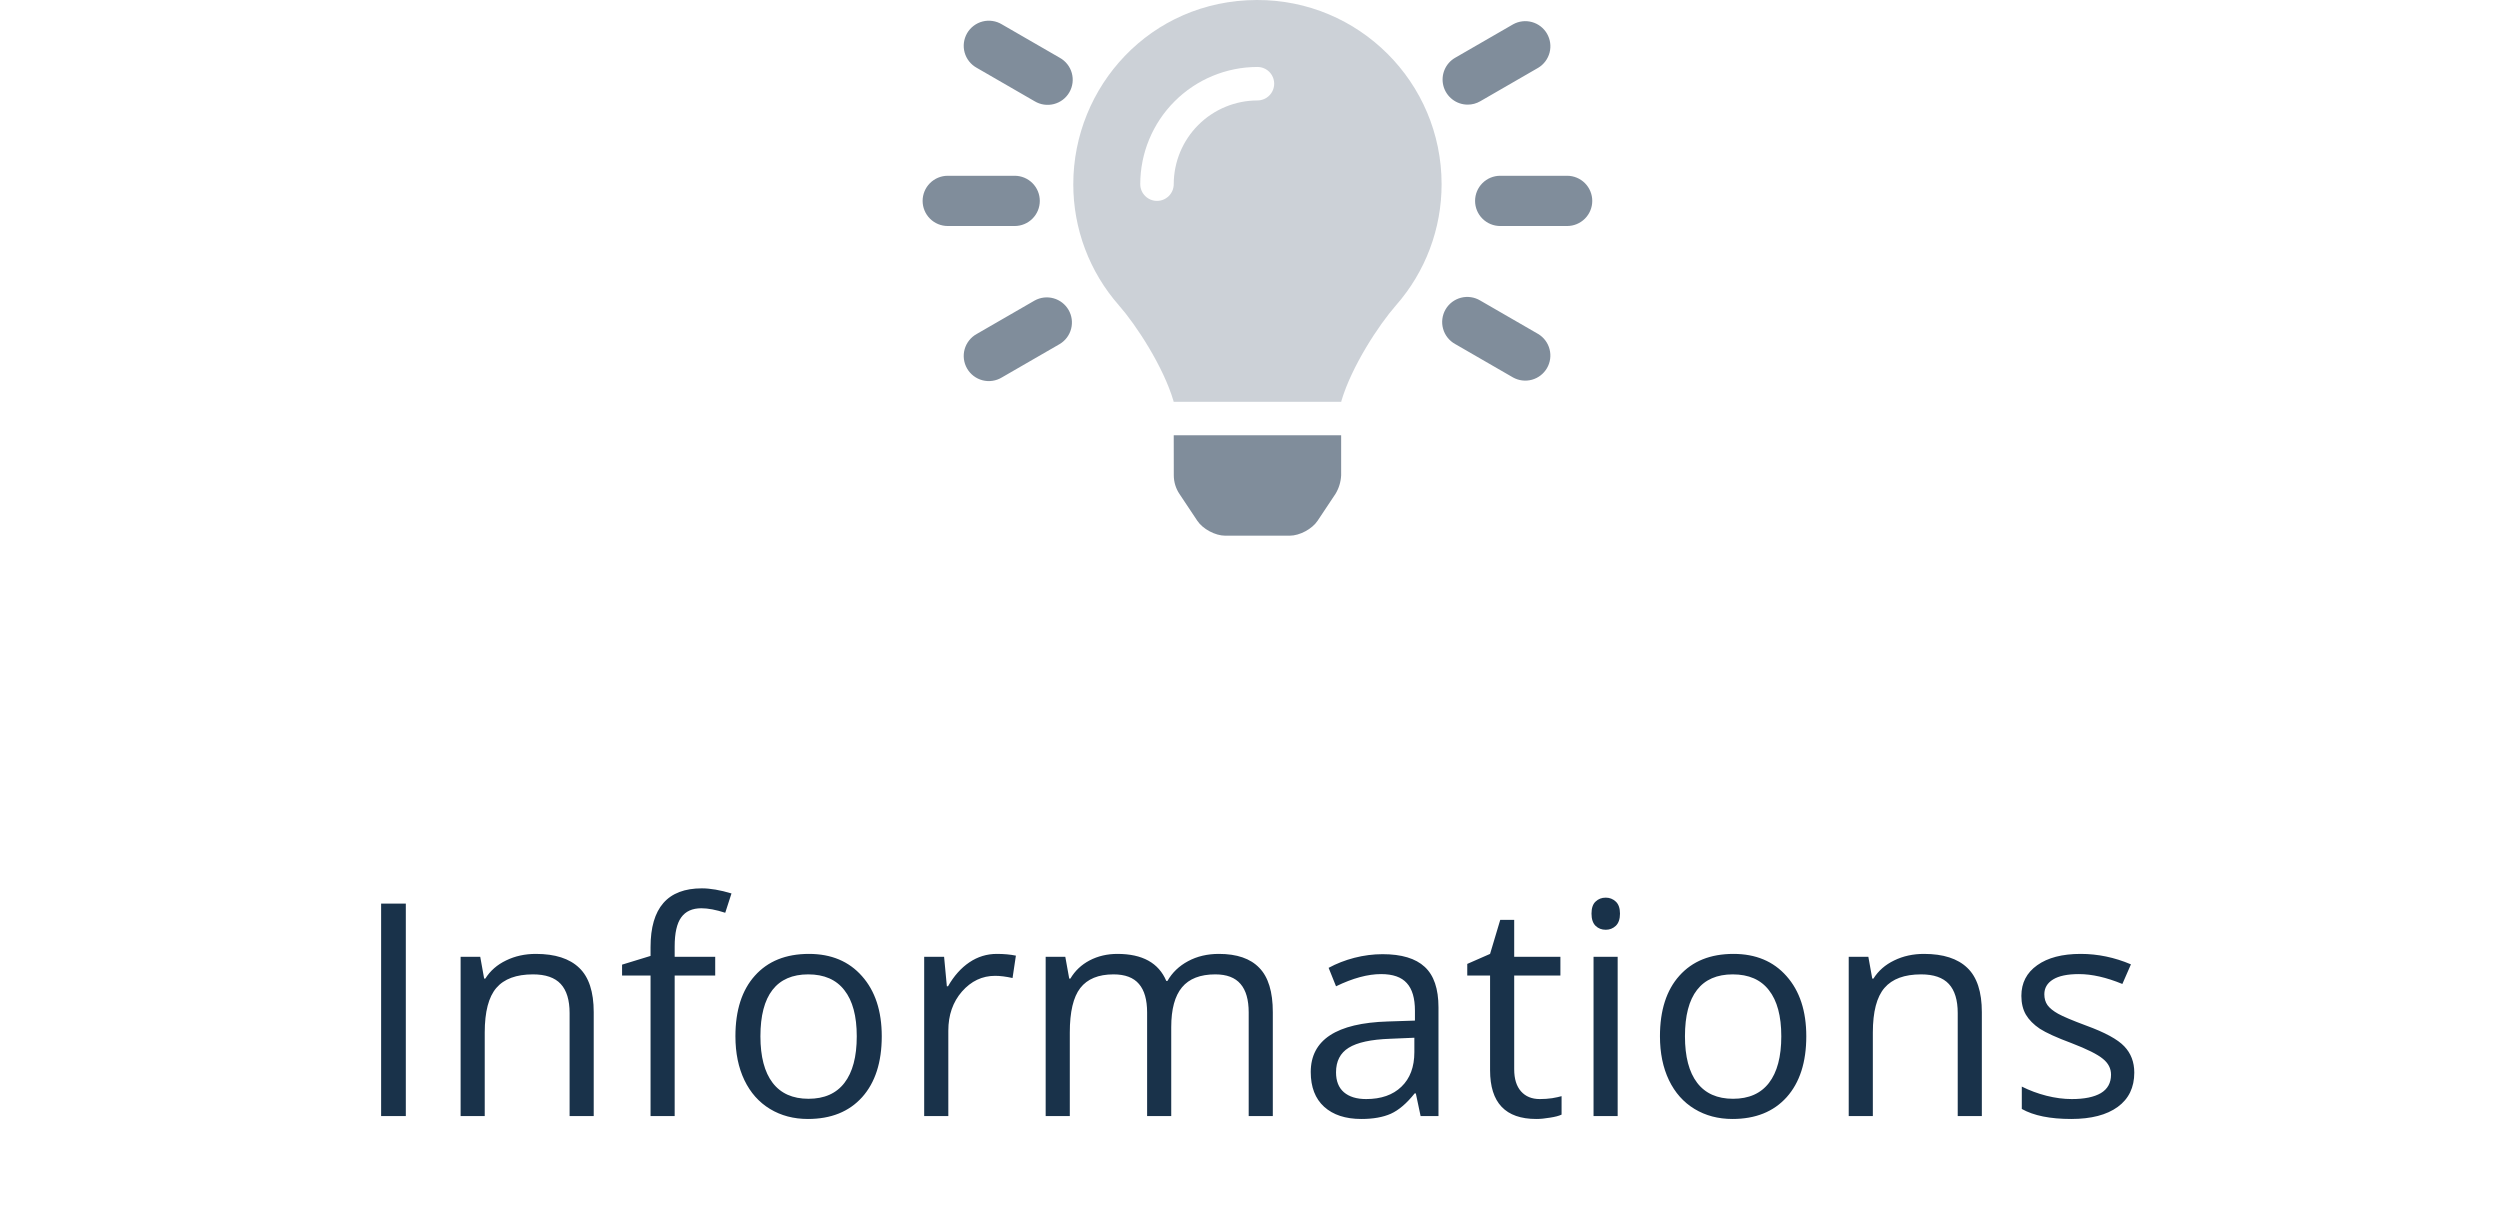 <svg width="168" height="82" viewBox="0 0 168 82" fill="none" xmlns="http://www.w3.org/2000/svg">
<path d="M25.611 75V60.723H27.271V75H25.611ZM38.277 75V68.076C38.277 67.204 38.079 66.553 37.682 66.123C37.285 65.693 36.663 65.478 35.816 65.478C34.697 65.478 33.876 65.781 33.355 66.387C32.835 66.992 32.574 67.992 32.574 69.385V75H30.953V64.297H32.272L32.535 65.762H32.613C32.945 65.234 33.411 64.828 34.01 64.541C34.609 64.248 35.276 64.102 36.012 64.102C37.301 64.102 38.271 64.414 38.922 65.039C39.573 65.658 39.898 66.65 39.898 68.018V75H38.277ZM48.062 65.557H45.338V75H43.717V65.557H41.803V64.824L43.717 64.238V63.643C43.717 61.012 44.866 59.697 47.164 59.697C47.73 59.697 48.395 59.811 49.156 60.039L48.736 61.338C48.111 61.136 47.578 61.035 47.135 61.035C46.523 61.035 46.07 61.24 45.777 61.65C45.484 62.054 45.338 62.705 45.338 63.603V64.297H48.062V65.557ZM59.254 69.639C59.254 71.383 58.815 72.747 57.935 73.731C57.057 74.707 55.842 75.195 54.293 75.195C53.336 75.195 52.486 74.971 51.744 74.522C51.002 74.072 50.429 73.428 50.025 72.588C49.622 71.748 49.42 70.765 49.42 69.639C49.42 67.894 49.856 66.537 50.728 65.566C51.601 64.59 52.812 64.102 54.361 64.102C55.859 64.102 57.047 64.6 57.926 65.596C58.811 66.592 59.254 67.939 59.254 69.639ZM51.1 69.639C51.1 71.006 51.373 72.047 51.92 72.764C52.467 73.48 53.271 73.838 54.332 73.838C55.393 73.838 56.197 73.483 56.744 72.773C57.297 72.057 57.574 71.012 57.574 69.639C57.574 68.278 57.297 67.246 56.744 66.543C56.197 65.833 55.387 65.478 54.312 65.478C53.251 65.478 52.45 65.827 51.91 66.523C51.37 67.22 51.1 68.258 51.1 69.639ZM66.988 64.102C67.463 64.102 67.89 64.141 68.268 64.219L68.043 65.723C67.6 65.625 67.21 65.576 66.871 65.576C66.005 65.576 65.263 65.928 64.644 66.631C64.033 67.334 63.727 68.21 63.727 69.258V75H62.105V64.297H63.443L63.629 66.279H63.707C64.104 65.583 64.583 65.046 65.143 64.668C65.703 64.29 66.318 64.102 66.988 64.102ZM83.912 75V68.037C83.912 67.184 83.73 66.546 83.365 66.123C83.001 65.693 82.434 65.478 81.666 65.478C80.657 65.478 79.912 65.768 79.43 66.348C78.948 66.927 78.707 67.819 78.707 69.023V75H77.086V68.037C77.086 67.184 76.904 66.546 76.539 66.123C76.174 65.693 75.605 65.478 74.83 65.478C73.814 65.478 73.069 65.784 72.594 66.397C72.125 67.002 71.891 67.998 71.891 69.385V75H70.269V64.297H71.588L71.852 65.762H71.93C72.236 65.241 72.665 64.834 73.219 64.541C73.779 64.248 74.404 64.102 75.094 64.102C76.767 64.102 77.861 64.707 78.375 65.918H78.453C78.772 65.358 79.234 64.915 79.84 64.59C80.445 64.264 81.135 64.102 81.91 64.102C83.121 64.102 84.026 64.414 84.625 65.039C85.231 65.658 85.533 66.65 85.533 68.018V75H83.912ZM95.465 75L95.143 73.477H95.064C94.531 74.147 93.997 74.603 93.463 74.844C92.936 75.078 92.275 75.195 91.481 75.195C90.419 75.195 89.586 74.922 88.981 74.375C88.382 73.828 88.082 73.05 88.082 72.041C88.082 69.88 89.811 68.747 93.268 68.643L95.084 68.584V67.92C95.084 67.08 94.902 66.462 94.537 66.064C94.179 65.661 93.603 65.459 92.809 65.459C91.917 65.459 90.908 65.732 89.781 66.279L89.283 65.039C89.811 64.753 90.387 64.528 91.012 64.365C91.643 64.203 92.275 64.121 92.906 64.121C94.182 64.121 95.126 64.404 95.738 64.971C96.357 65.537 96.666 66.445 96.666 67.695V75H95.465ZM91.803 73.857C92.812 73.857 93.603 73.581 94.176 73.027C94.755 72.474 95.045 71.699 95.045 70.703V69.736L93.424 69.805C92.135 69.85 91.204 70.052 90.631 70.41C90.064 70.762 89.781 71.312 89.781 72.061C89.781 72.647 89.957 73.092 90.309 73.398C90.667 73.704 91.165 73.857 91.803 73.857ZM103.473 73.857C103.759 73.857 104.036 73.838 104.303 73.799C104.57 73.753 104.781 73.708 104.938 73.662V74.902C104.762 74.987 104.501 75.055 104.156 75.107C103.818 75.166 103.512 75.195 103.238 75.195C101.168 75.195 100.133 74.105 100.133 71.924V65.557H98.6V64.775L100.133 64.102L100.816 61.816H101.754V64.297H104.859V65.557H101.754V71.856C101.754 72.5 101.907 72.995 102.213 73.34C102.519 73.685 102.939 73.857 103.473 73.857ZM108.707 75H107.086V64.297H108.707V75ZM106.949 61.397C106.949 61.025 107.04 60.755 107.223 60.586C107.405 60.41 107.633 60.322 107.906 60.322C108.167 60.322 108.391 60.41 108.58 60.586C108.769 60.762 108.863 61.032 108.863 61.397C108.863 61.761 108.769 62.035 108.58 62.217C108.391 62.393 108.167 62.48 107.906 62.48C107.633 62.48 107.405 62.393 107.223 62.217C107.04 62.035 106.949 61.761 106.949 61.397ZM121.383 69.639C121.383 71.383 120.943 72.747 120.064 73.731C119.186 74.707 117.971 75.195 116.422 75.195C115.465 75.195 114.615 74.971 113.873 74.522C113.131 74.072 112.558 73.428 112.154 72.588C111.751 71.748 111.549 70.765 111.549 69.639C111.549 67.894 111.985 66.537 112.857 65.566C113.73 64.59 114.941 64.102 116.49 64.102C117.988 64.102 119.176 64.6 120.055 65.596C120.94 66.592 121.383 67.939 121.383 69.639ZM113.229 69.639C113.229 71.006 113.502 72.047 114.049 72.764C114.596 73.48 115.4 73.838 116.461 73.838C117.522 73.838 118.326 73.483 118.873 72.773C119.426 72.057 119.703 71.012 119.703 69.639C119.703 68.278 119.426 67.246 118.873 66.543C118.326 65.833 117.516 65.478 116.441 65.478C115.38 65.478 114.579 65.827 114.039 66.523C113.499 67.22 113.229 68.258 113.229 69.639ZM131.559 75V68.076C131.559 67.204 131.36 66.553 130.963 66.123C130.566 65.693 129.944 65.478 129.098 65.478C127.978 65.478 127.158 65.781 126.637 66.387C126.116 66.992 125.855 67.992 125.855 69.385V75H124.234V64.297H125.553L125.816 65.762H125.895C126.227 65.234 126.692 64.828 127.291 64.541C127.89 64.248 128.557 64.102 129.293 64.102C130.582 64.102 131.552 64.414 132.203 65.039C132.854 65.658 133.18 66.65 133.18 68.018V75H131.559ZM143.424 72.08C143.424 73.076 143.053 73.844 142.311 74.385C141.568 74.925 140.527 75.195 139.186 75.195C137.766 75.195 136.66 74.971 135.865 74.522V73.018C136.38 73.278 136.93 73.483 137.516 73.633C138.108 73.783 138.678 73.857 139.225 73.857C140.071 73.857 140.722 73.724 141.178 73.457C141.633 73.184 141.861 72.77 141.861 72.217C141.861 71.8 141.679 71.445 141.314 71.152C140.956 70.853 140.253 70.501 139.205 70.098C138.209 69.727 137.499 69.404 137.076 69.131C136.66 68.851 136.347 68.535 136.139 68.184C135.937 67.832 135.836 67.412 135.836 66.924C135.836 66.051 136.191 65.365 136.9 64.863C137.61 64.356 138.583 64.102 139.82 64.102C140.973 64.102 142.099 64.336 143.199 64.805L142.623 66.123C141.549 65.68 140.576 65.459 139.703 65.459C138.935 65.459 138.355 65.579 137.965 65.82C137.574 66.061 137.379 66.393 137.379 66.816C137.379 67.103 137.451 67.347 137.594 67.549C137.743 67.751 137.981 67.943 138.307 68.125C138.632 68.307 139.257 68.571 140.182 68.916C141.451 69.378 142.307 69.844 142.75 70.312C143.199 70.781 143.424 71.37 143.424 72.08Z" fill="#19324A"/>
<g clip-path="url(#clip0)">
<path opacity="0.4" d="M84.461 -5.80916e-05C77.289 0.022 72.125 5.836 72.125 12.375C72.121 15.371 73.21 18.265 75.188 20.516C76.349 21.841 78.166 24.609 78.859 26.945C78.859 26.965 78.864 26.982 78.867 27H90.133C90.133 26.982 90.138 26.965 90.141 26.945C90.834 24.609 92.651 21.841 93.812 20.516C95.79 18.265 96.879 15.371 96.875 12.375C96.875 5.529 91.314 -0.022 84.461 -5.80916e-05ZM84.5 6.75C83.009 6.752 81.579 7.345 80.524 8.399C79.47 9.454 78.877 10.884 78.875 12.375C78.875 12.673 78.757 12.96 78.546 13.17C78.335 13.381 78.048 13.5 77.75 13.5C77.452 13.5 77.165 13.381 76.954 13.17C76.743 12.96 76.625 12.673 76.625 12.375C76.627 10.287 77.458 8.285 78.934 6.809C80.41 5.333 82.412 4.502 84.5 4.5C84.798 4.5 85.085 4.618 85.296 4.829C85.507 5.04 85.625 5.327 85.625 5.625C85.625 5.923 85.507 6.209 85.296 6.42C85.085 6.631 84.798 6.75 84.5 6.75Z" fill="#808D9B"/>
<path d="M78.879 31.946C78.88 32.388 79.011 32.82 79.256 33.188L80.458 34.994C80.826 35.55 81.666 35.998 82.332 35.998H86.67C87.336 35.998 88.175 35.55 88.543 34.994L89.745 33.188C89.973 32.812 90.104 32.385 90.125 31.946V29.25H78.875L78.879 31.946ZM69.875 13.5C69.875 13.053 69.697 12.623 69.381 12.307C69.064 11.99 68.635 11.812 68.188 11.812H63.688C63.24 11.812 62.811 11.99 62.494 12.307C62.178 12.623 62 13.053 62 13.5C62 13.948 62.178 14.377 62.494 14.693C62.811 15.01 63.24 15.188 63.688 15.188H68.188C68.635 15.188 69.064 15.01 69.381 14.693C69.697 14.377 69.875 13.948 69.875 13.5ZM105.312 11.812H100.812C100.365 11.812 99.936 11.99 99.619 12.307C99.303 12.623 99.125 13.053 99.125 13.5C99.125 13.948 99.303 14.377 99.619 14.693C99.936 15.01 100.365 15.188 100.812 15.188H105.312C105.76 15.188 106.189 15.01 106.506 14.693C106.822 14.377 107 13.948 107 13.5C107 13.053 106.822 12.623 106.506 12.307C106.189 11.99 105.76 11.812 105.312 11.812ZM71.217 3.883L67.32 1.633C67.128 1.517 66.915 1.441 66.693 1.409C66.471 1.376 66.245 1.388 66.028 1.444C65.811 1.5 65.607 1.599 65.428 1.735C65.25 1.87 65.1 2.04 64.988 2.234C64.876 2.429 64.804 2.643 64.775 2.866C64.747 3.088 64.763 3.314 64.823 3.53C64.883 3.746 64.986 3.948 65.125 4.124C65.264 4.3 65.436 4.446 65.632 4.555L69.529 6.805C69.721 6.92 69.934 6.997 70.156 7.029C70.378 7.061 70.604 7.049 70.821 6.993C71.038 6.937 71.242 6.838 71.421 6.703C71.599 6.567 71.749 6.397 71.861 6.203C71.973 6.009 72.045 5.794 72.073 5.572C72.102 5.35 72.085 5.124 72.025 4.908C71.966 4.692 71.863 4.49 71.724 4.314C71.585 4.138 71.413 3.991 71.217 3.883ZM103.368 22.445L99.471 20.195C99.279 20.079 99.066 20.003 98.844 19.971C98.622 19.939 98.396 19.951 98.179 20.007C97.962 20.063 97.758 20.162 97.579 20.297C97.401 20.433 97.251 20.603 97.139 20.797C97.027 20.991 96.955 21.206 96.927 21.428C96.898 21.651 96.915 21.876 96.975 22.092C97.034 22.308 97.137 22.51 97.276 22.686C97.415 22.862 97.587 23.009 97.783 23.117L101.68 25.367C102.067 25.581 102.523 25.635 102.949 25.517C103.375 25.399 103.737 25.118 103.959 24.735C104.18 24.352 104.242 23.897 104.131 23.469C104.021 23.041 103.747 22.673 103.368 22.445ZM69.529 20.195L65.632 22.445C65.436 22.554 65.264 22.7 65.125 22.876C64.986 23.052 64.883 23.254 64.823 23.47C64.763 23.686 64.747 23.912 64.775 24.134C64.804 24.357 64.876 24.571 64.988 24.765C65.1 24.96 65.25 25.13 65.428 25.265C65.607 25.401 65.811 25.5 66.028 25.556C66.245 25.612 66.471 25.624 66.693 25.591C66.915 25.559 67.128 25.483 67.32 25.367L71.217 23.117C71.595 22.889 71.87 22.522 71.98 22.093C72.091 21.665 72.029 21.211 71.808 20.828C71.586 20.445 71.224 20.164 70.798 20.046C70.371 19.927 69.916 19.981 69.529 20.195ZM98.629 7.031C98.925 7.032 99.216 6.954 99.472 6.805L103.369 4.555C103.748 4.327 104.022 3.959 104.133 3.531C104.243 3.103 104.181 2.648 103.96 2.265C103.739 1.882 103.376 1.601 102.95 1.483C102.524 1.365 102.068 1.419 101.682 1.633L97.785 3.883C97.463 4.068 97.212 4.355 97.07 4.698C96.928 5.041 96.903 5.422 96.999 5.781C97.095 6.139 97.307 6.456 97.602 6.682C97.896 6.909 98.257 7.031 98.629 7.031Z" fill="#808D9B"/>
</g>
<defs>
<clipPath id="clip0">
<rect width="45" height="36" fill="white" transform="translate(62)"/>
</clipPath>
</defs>
</svg>
